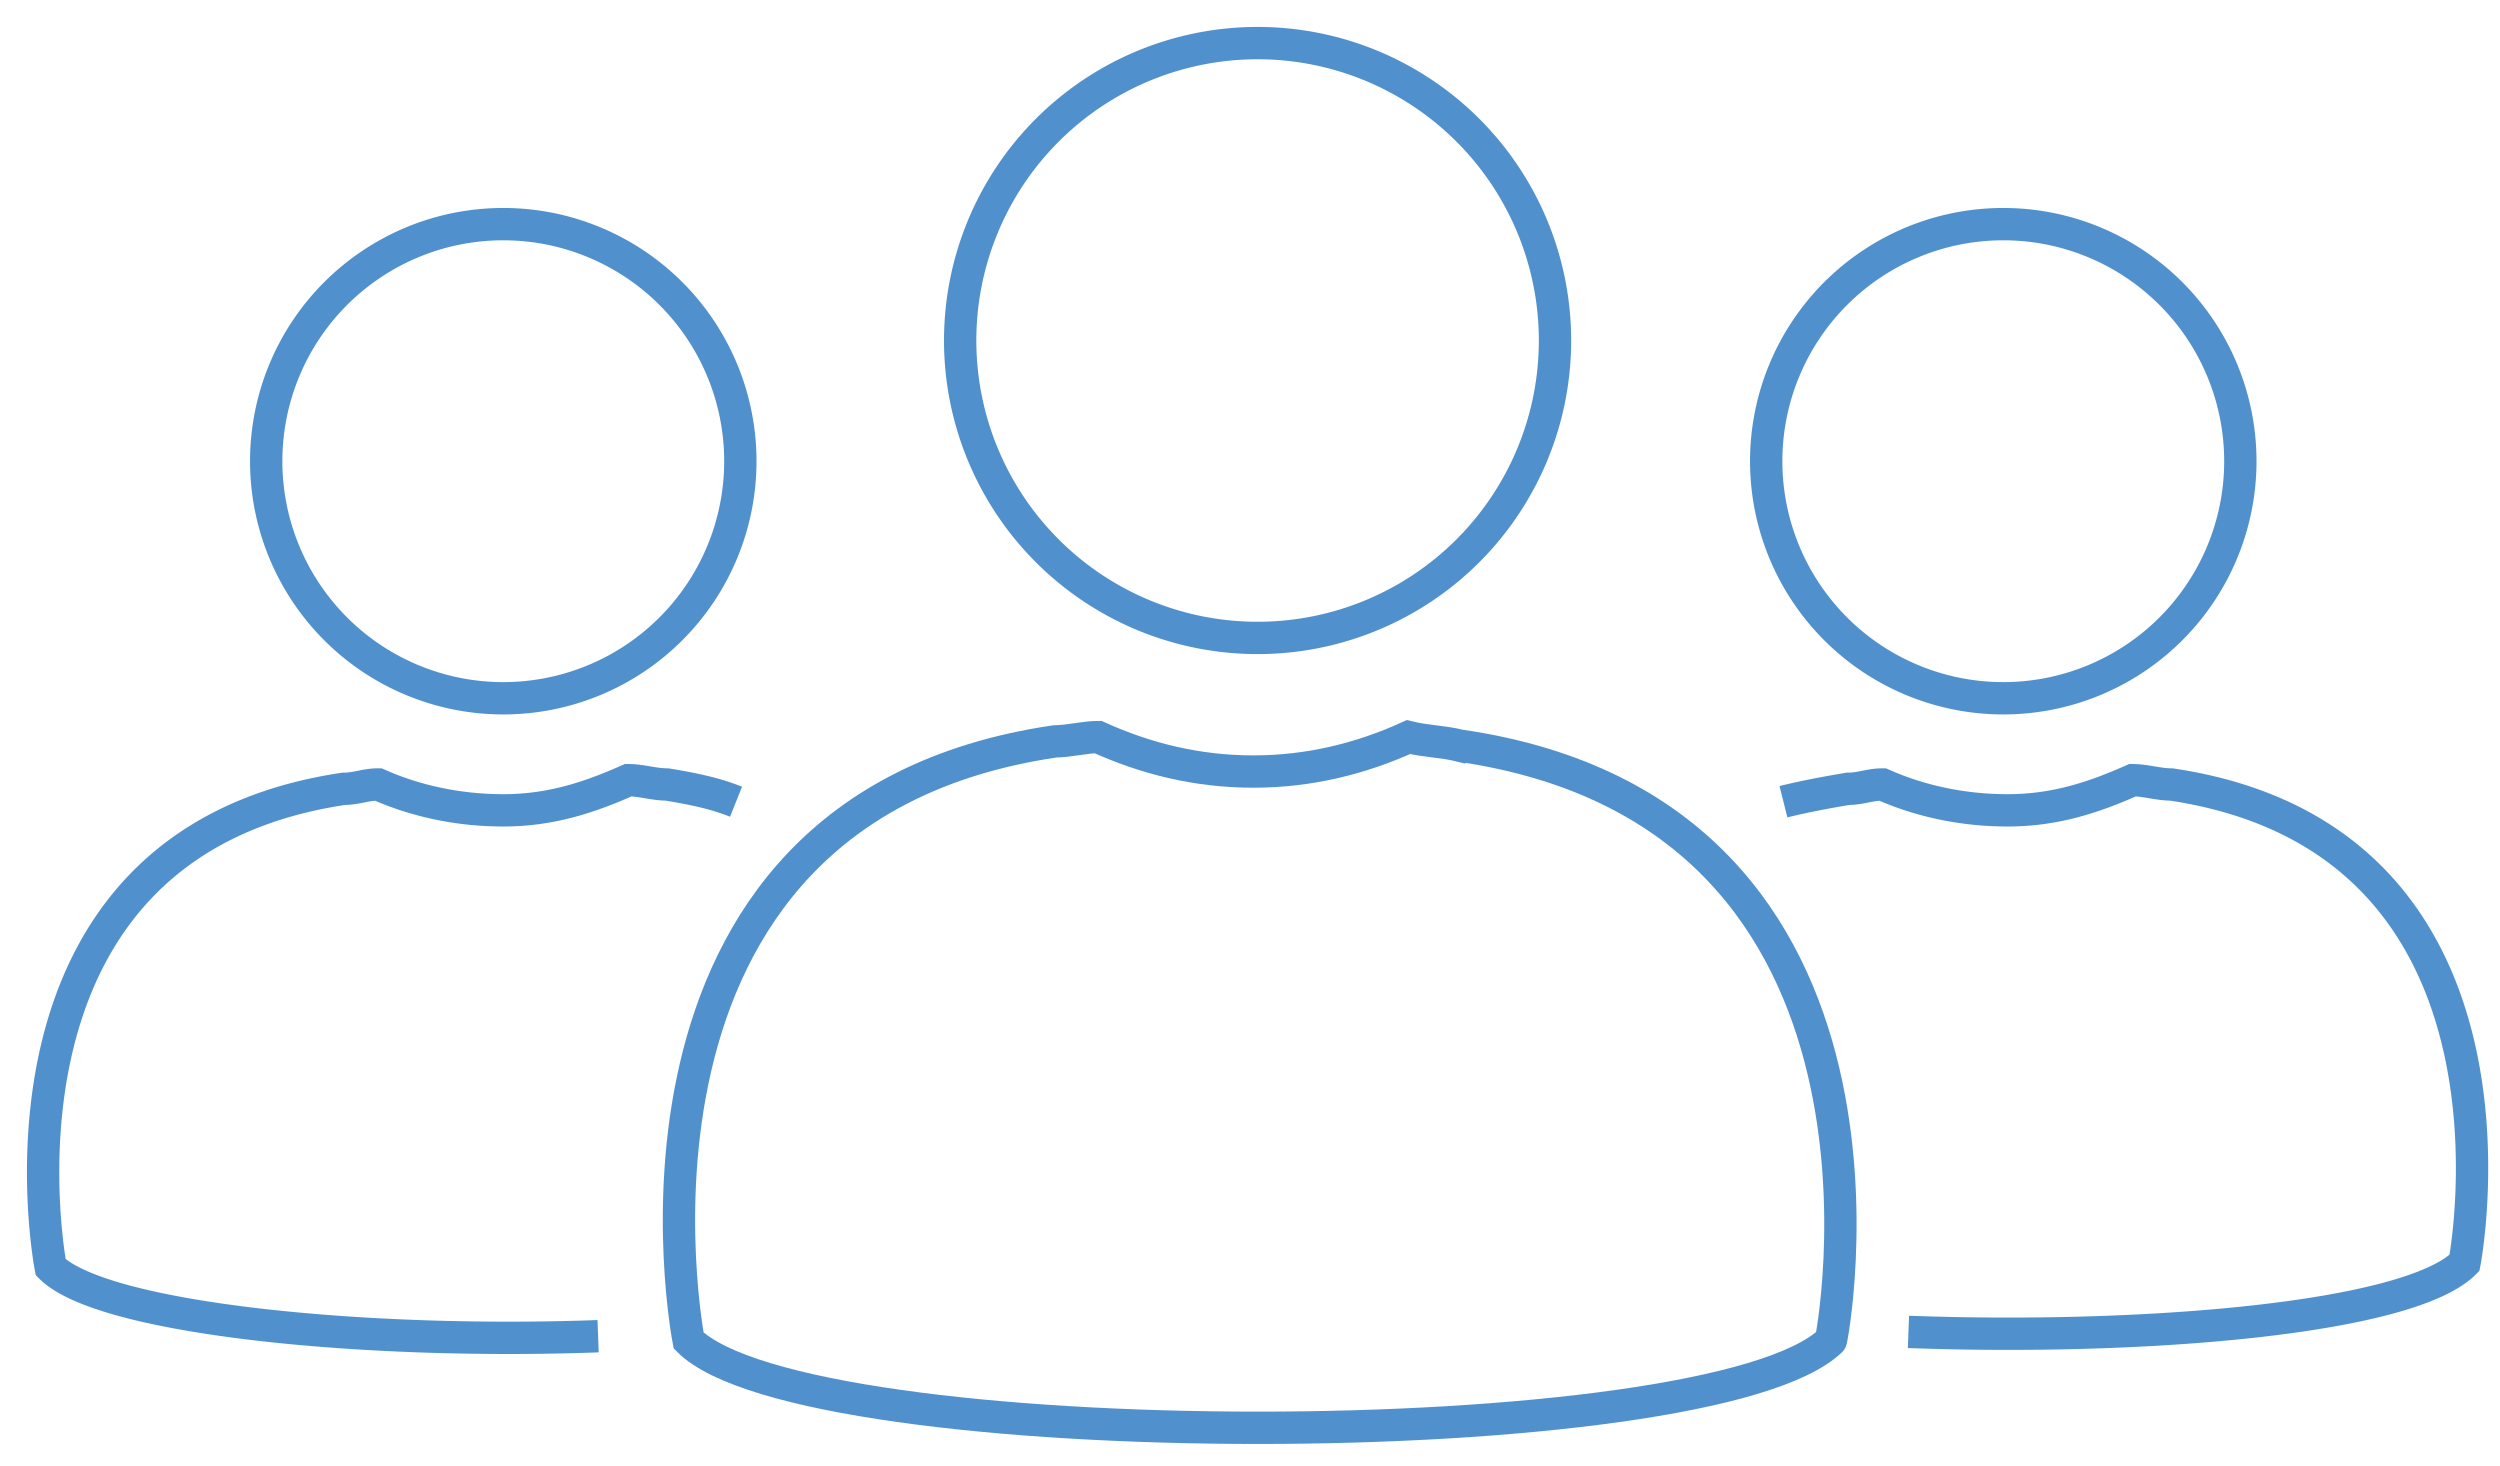<svg width="58" height="34" fill="none" xmlns="http://www.w3.org/2000/svg"><path d="M46.476 16.2a5.5 5.5 0 1 0 0-11 5.5 5.5 0 0 0 0 11zM44.276 30.9c5.4.2 11.6-.3 12.9-1.6 0 0 1.9-9.8-6.8-11.1-.3 0-.6-.1-.9-.1-.9.4-1.8.7-2.9.7-1 0-2-.2-2.9-.6-.3 0-.5.1-.8.1-.6.1-1.1.2-1.5.3M11.676 16.2a5.5 5.5 0 1 0 0-11 5.5 5.5 0 0 0 0 11zM17.076 18.6c-.5-.2-1-.3-1.6-.4-.3 0-.6-.1-.9-.1-.9.4-1.8.7-2.9.7-1 0-2-.2-2.9-.6-.3 0-.5.1-.8.1-8.7 1.3-6.8 11.1-6.8 11.1 1.2 1.2 7.3 1.8 12.7 1.6M29.176 14.8a6.9 6.9 0 1 0 0-13.8 6.9 6.9 0 0 0 0 13.8z" stroke="#5091CD" stroke-width=".75" stroke-miterlimit="10"/><path d="M33.876 17.3c-.4-.1-.8-.1-1.2-.2-1.1.5-2.3.8-3.6.8-1.3 0-2.5-.3-3.6-.8-.3 0-.7.1-1 .1-10.9 1.6-8.5 13.9-8.5 13.9 2.7 2.7 23.7 2.7 26.5 0 0 .1 2.4-12.2-8.6-13.8z" stroke="#5091CD" stroke-width=".75" stroke-miterlimit="10"/></svg>